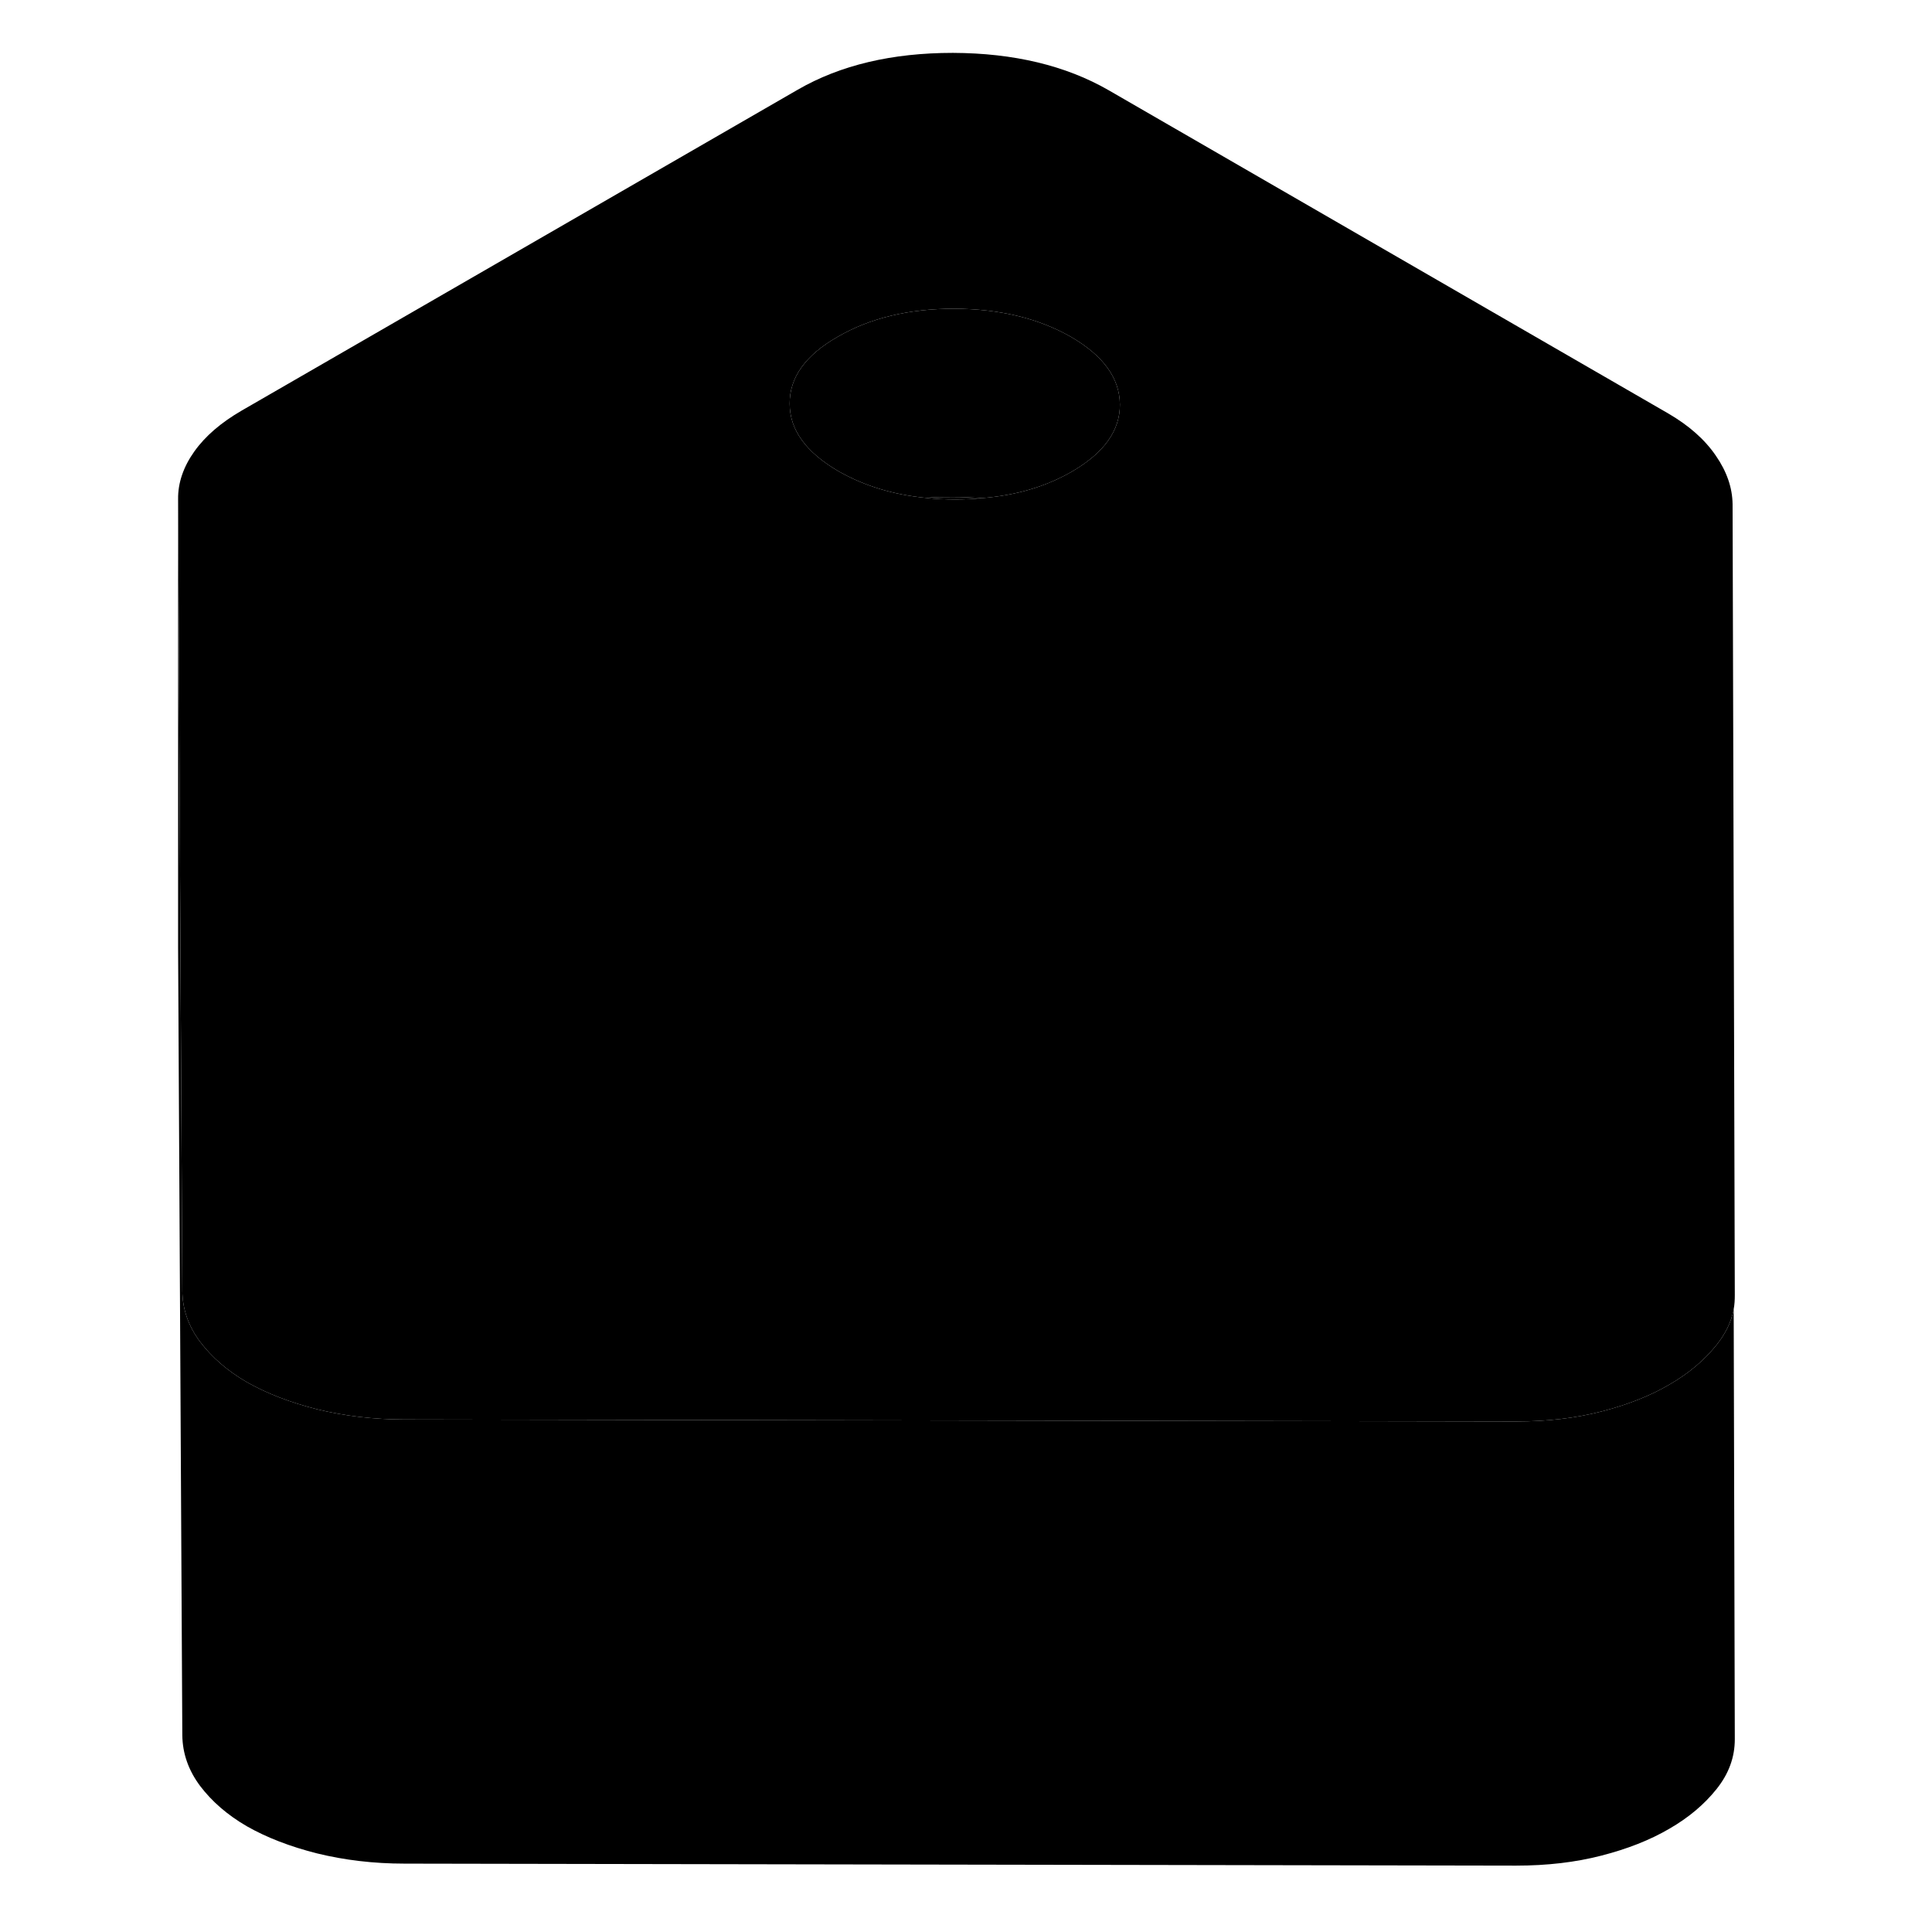 <svg width="24" height="24" viewBox="0 0 75 87" xmlns="http://www.w3.org/2000/svg" stroke-width="1px" stroke-linecap="round" stroke-linejoin="round">
    <path d="M36.91 22.381C36.5 22.381 36.1 22.381 35.71 22.421C36.13 22.471 36.57 22.491 37.02 22.491C37.43 22.491 37.83 22.471 38.21 22.431C37.79 22.401 37.35 22.381 36.91 22.381Z" class="pr-icon-iso-solid-stroke" stroke-linejoin="round"/>
    <path d="M72.12 78.321C72.12 79.131 71.85 79.871 71.3 80.561C70.75 81.251 70.04 81.851 69.17 82.351C68.3 82.861 67.28 83.261 66.11 83.561C64.95 83.861 63.669 84.011 62.27 84.011L12.22 83.921C10.82 83.921 9.5 83.761 8.28 83.461C7.05 83.151 6 82.741 5.12 82.241C4.24 81.731 3.54 81.121 3.01 80.421C2.48 79.711 2.22 78.951 2.21 78.141L2.02 42.661V22.481L2.12 41.621L2.21 58.141C2.22 58.951 2.48 59.711 3.01 60.421C3.54 61.121 4.24 61.731 5.12 62.241C6 62.741 7.05 63.151 8.28 63.461C9.5 63.761 10.82 63.921 12.22 63.921L62.27 64.011C63.669 64.011 64.95 63.861 66.11 63.561C67.28 63.261 68.3 62.861 69.17 62.351C70.04 61.851 70.75 61.251 71.3 60.561C71.7 60.061 71.96 59.531 72.07 58.971L72.12 78.321Z" class="pr-icon-iso-solid-stroke" stroke-linejoin="round"/>
    <path d="M72.02 22.701C72.01 21.961 71.76 21.231 71.26 20.511C70.76 19.781 70.04 19.151 69.11 18.611L43.92 4.061C41.99 2.951 39.65 2.391 36.91 2.381C34.17 2.381 31.84 2.931 29.92 4.041L4.88 18.491C3.95 19.031 3.24 19.641 2.75 20.331C2.26 21.021 2.01 21.741 2.02 22.481L2.12 41.621L2.21 58.141C2.22 58.951 2.48 59.711 3.01 60.421C3.54 61.121 4.24 61.731 5.12 62.241C6 62.741 7.05 63.151 8.28 63.461C9.5 63.761 10.82 63.921 12.22 63.921L62.27 64.011C63.67 64.011 64.95 63.861 66.11 63.561C67.28 63.261 68.3 62.861 69.17 62.351C70.04 61.851 70.75 61.251 71.3 60.561C71.7 60.061 71.96 59.531 72.07 58.971V58.951C72.11 58.741 72.12 58.531 72.12 58.321L72.02 22.701ZM42.26 21.241C41.1 21.911 39.75 22.311 38.21 22.431C37.83 22.471 37.43 22.491 37.02 22.491C36.57 22.491 36.13 22.471 35.71 22.421C34.22 22.281 32.9 21.871 31.76 21.221C30.3 20.371 29.56 19.361 29.56 18.181C29.55 17.001 30.27 15.991 31.73 15.161C33.18 14.321 34.93 13.901 36.97 13.901C39.01 13.911 40.76 14.331 42.23 15.171C43.69 16.021 44.42 17.031 44.43 18.211C44.44 19.391 43.71 20.401 42.26 21.241Z" class="pr-icon-iso-solid-stroke" stroke-linejoin="round"/>
    <path d="M44.43 18.211C44.44 19.391 43.71 20.401 42.26 21.241C41.1 21.911 39.75 22.311 38.21 22.431C37.79 22.401 37.35 22.381 36.91 22.381C36.5 22.381 36.1 22.381 35.71 22.421C34.22 22.281 32.9 21.871 31.76 21.221C30.3 20.371 29.56 19.361 29.56 18.181C29.55 17.001 30.27 15.991 31.73 15.161C33.18 14.321 34.93 13.901 36.97 13.901C39.01 13.911 40.76 14.331 42.23 15.171C43.69 16.021 44.42 17.031 44.43 18.211Z" class="pr-icon-iso-solid-stroke" stroke-linejoin="round"/>
</svg>